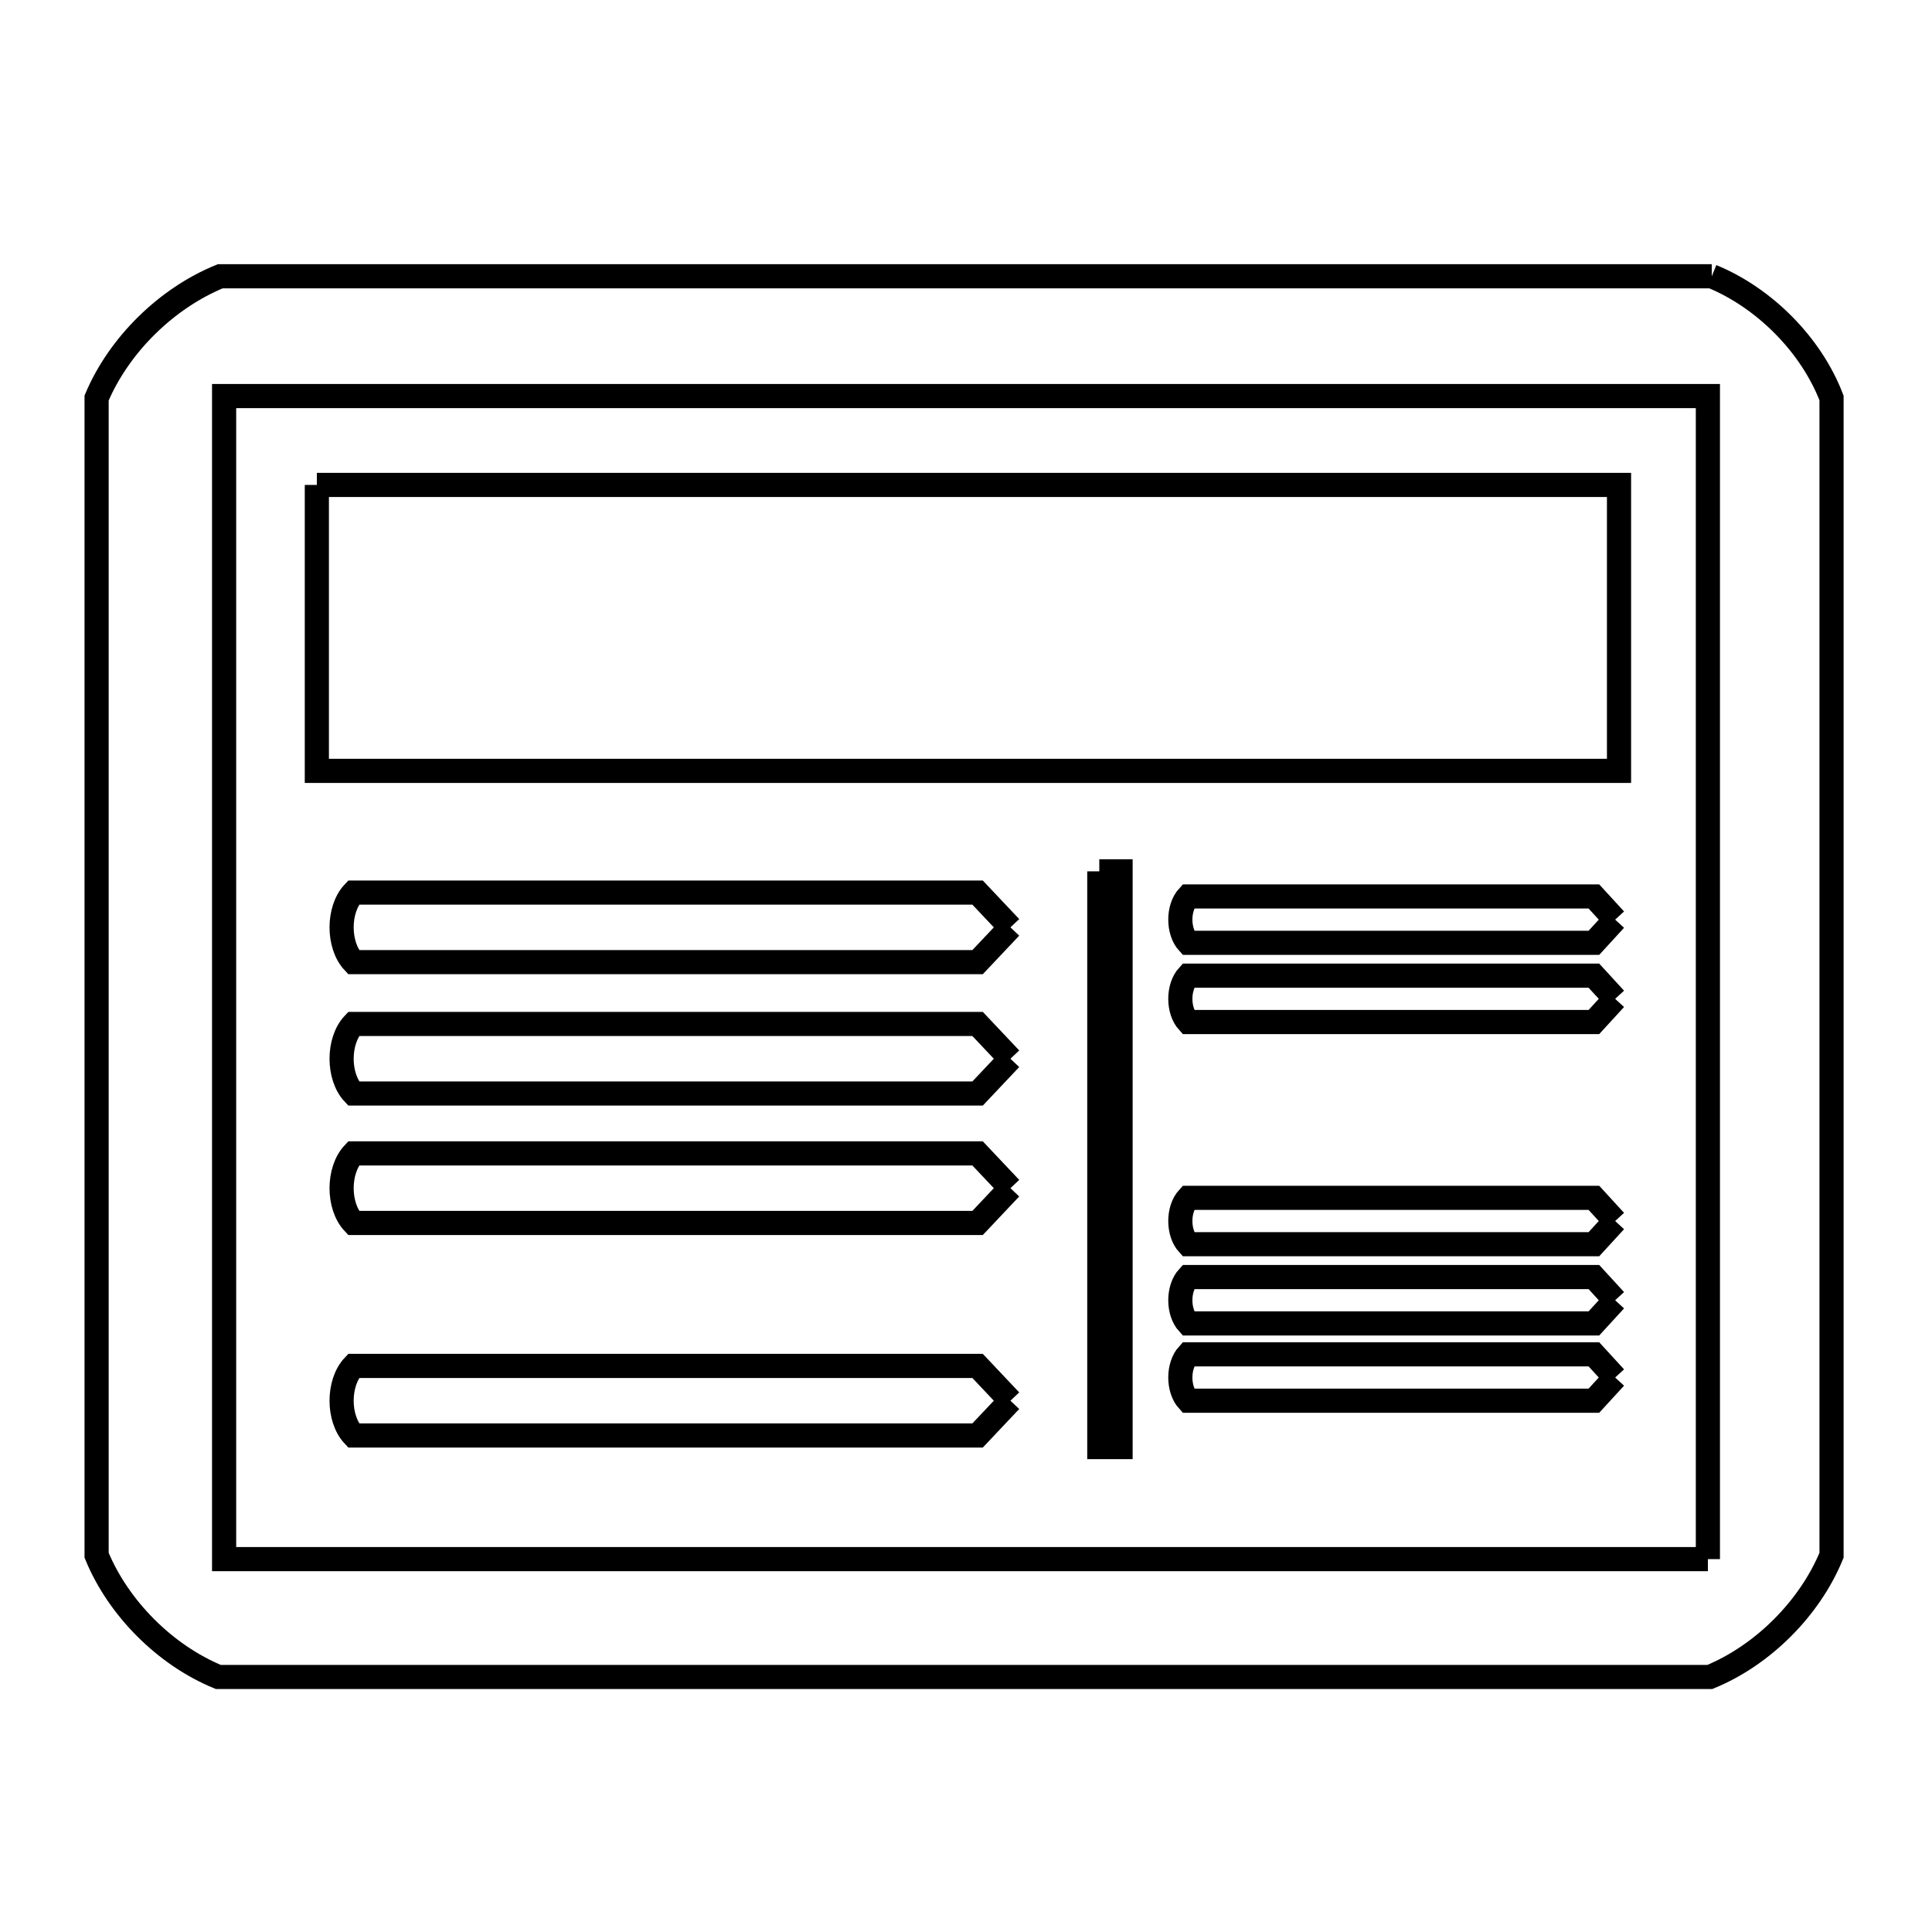 <svg xmlns="http://www.w3.org/2000/svg" viewBox="0.0 0.0 24.0 24.0" height="200px" width="200px"><path fill="none" stroke="black" stroke-width=".3" stroke-opacity="1.0"  filling="0" d="M21.264 3.432 L21.264 3.432 C21.918 3.7 22.499 4.284 22.752 4.944 L22.752 12.132 L22.752 19.32 C22.481 19.979 21.899 20.561 21.24 20.832 L15.064 20.832 L8.888 20.832 L2.712 20.832 C2.053 20.561 1.471 19.979 1.2 19.32 L1.2 12.132 L1.2 4.944 C1.48 4.282 2.071 3.703 2.736 3.432 L8.912 3.432 L15.088 3.432 L21.264 3.432"></path>
<path fill="none" stroke="black" stroke-width=".3" stroke-opacity="1.0"  filling="0" d="M3.936 6.024 L9.328 6.024 L14.72 6.024 L20.112 6.024 L20.112 9.576 L14.72 9.576 L9.328 9.576 L3.936 9.576 L3.936 6.024"></path>
<path fill="none" stroke="black" stroke-width=".3" stroke-opacity="1.0"  filling="0" d="M13.656 10.824 L13.92 10.824 L13.92 17.976 L13.656 17.976 L13.656 10.824"></path>
<path fill="none" stroke="black" stroke-width=".3" stroke-opacity="1.0"  filling="0" d="M20.064 11.424 L20.064 11.424 C19.976 11.52 19.888 11.616 19.8 11.712 L14.76 11.712 C14.63 11.57 14.63 11.278 14.76 11.136 L19.8 11.136 C19.888 11.232 19.976 11.328 20.064 11.424 L20.064 11.424"></path>
<path fill="none" stroke="black" stroke-width=".3" stroke-opacity="1.0"  filling="0" d="M12.552 11.52 L12.552 11.52 C12.416 11.664 12.28 11.808 12.144 11.952 L8.268 11.952 L4.392 11.952 C4.194 11.743 4.194 11.297 4.392 11.088 L8.268 11.088 L12.144 11.088 C12.28 11.232 12.416 11.376 12.552 11.52 L12.552 11.52"></path>
<path fill="none" stroke="black" stroke-width=".3" stroke-opacity="1.0"  filling="0" d="M20.064 12.408 L20.064 12.408 C19.976 12.504 19.888 12.6 19.8 12.696 L14.76 12.696 C14.63 12.554 14.63 12.262 14.76 12.12 L19.8 12.12 C19.888 12.216 19.976 12.312 20.064 12.408 L20.064 12.408"></path>
<path fill="none" stroke="black" stroke-width=".3" stroke-opacity="1.0"  filling="0" d="M12.552 13.152 L12.552 13.152 C12.416 13.296 12.28 13.44 12.144 13.584 L8.268 13.584 L4.392 13.584 C4.194 13.375 4.194 12.929 4.392 12.72 L8.268 12.72 L12.144 12.72 C12.28 12.864 12.416 13.008 12.552 13.152 L12.552 13.152"></path>
<path fill="none" stroke="black" stroke-width=".3" stroke-opacity="1.0"  filling="0" d="M12.552 14.76 L12.552 14.76 C12.416 14.904 12.28 15.048 12.144 15.192 L8.268 15.192 L4.392 15.192 C4.194 14.983 4.194 14.537 4.392 14.328 L8.268 14.328 L12.144 14.328 C12.28 14.472 12.416 14.616 12.552 14.76 L12.552 14.76"></path>
<path fill="none" stroke="black" stroke-width=".3" stroke-opacity="1.0"  filling="0" d="M20.064 15.168 L20.064 15.168 C19.976 15.264 19.888 15.36 19.8 15.456 L14.76 15.456 C14.63 15.314 14.63 15.022 14.76 14.88 L19.8 14.88 C19.888 14.976 19.976 15.072 20.064 15.168 L20.064 15.168"></path>
<path fill="none" stroke="black" stroke-width=".3" stroke-opacity="1.0"  filling="0" d="M20.064 16.152 L20.064 16.152 C19.976 16.248 19.888 16.344 19.8 16.44 L14.76 16.44 C14.63 16.298 14.63 16.006 14.76 15.864 L19.8 15.864 C19.888 15.96 19.976 16.056 20.064 16.152 L20.064 16.152"></path>
<path fill="none" stroke="black" stroke-width=".3" stroke-opacity="1.0"  filling="0" d="M20.064 17.112 L20.064 17.112 C19.976 17.208 19.888 17.304 19.8 17.4 L14.76 17.4 C14.63 17.258 14.63 16.966 14.76 16.824 L19.8 16.824 C19.888 16.92 19.976 17.016 20.064 17.112 L20.064 17.112"></path>
<path fill="none" stroke="black" stroke-width=".3" stroke-opacity="1.0"  filling="0" d="M12.552 17.4 L12.552 17.4 C12.416 17.544 12.28 17.688 12.144 17.832 L8.268 17.832 L4.392 17.832 C4.194 17.623 4.194 17.177 4.392 16.968 L8.268 16.968 L12.144 16.968 C12.28 17.112 12.416 17.256 12.552 17.4 L12.552 17.4"></path>
<path fill="none" stroke="black" stroke-width=".3" stroke-opacity="1.0"  filling="0" d="M21.216 19.368 L15.072 19.368 L8.928 19.368 L2.784 19.368 L2.784 12.144 L2.784 4.92 L8.928 4.92 L15.072 4.92 L21.216 4.92 L21.216 12.144 L21.216 19.368"></path></svg>
